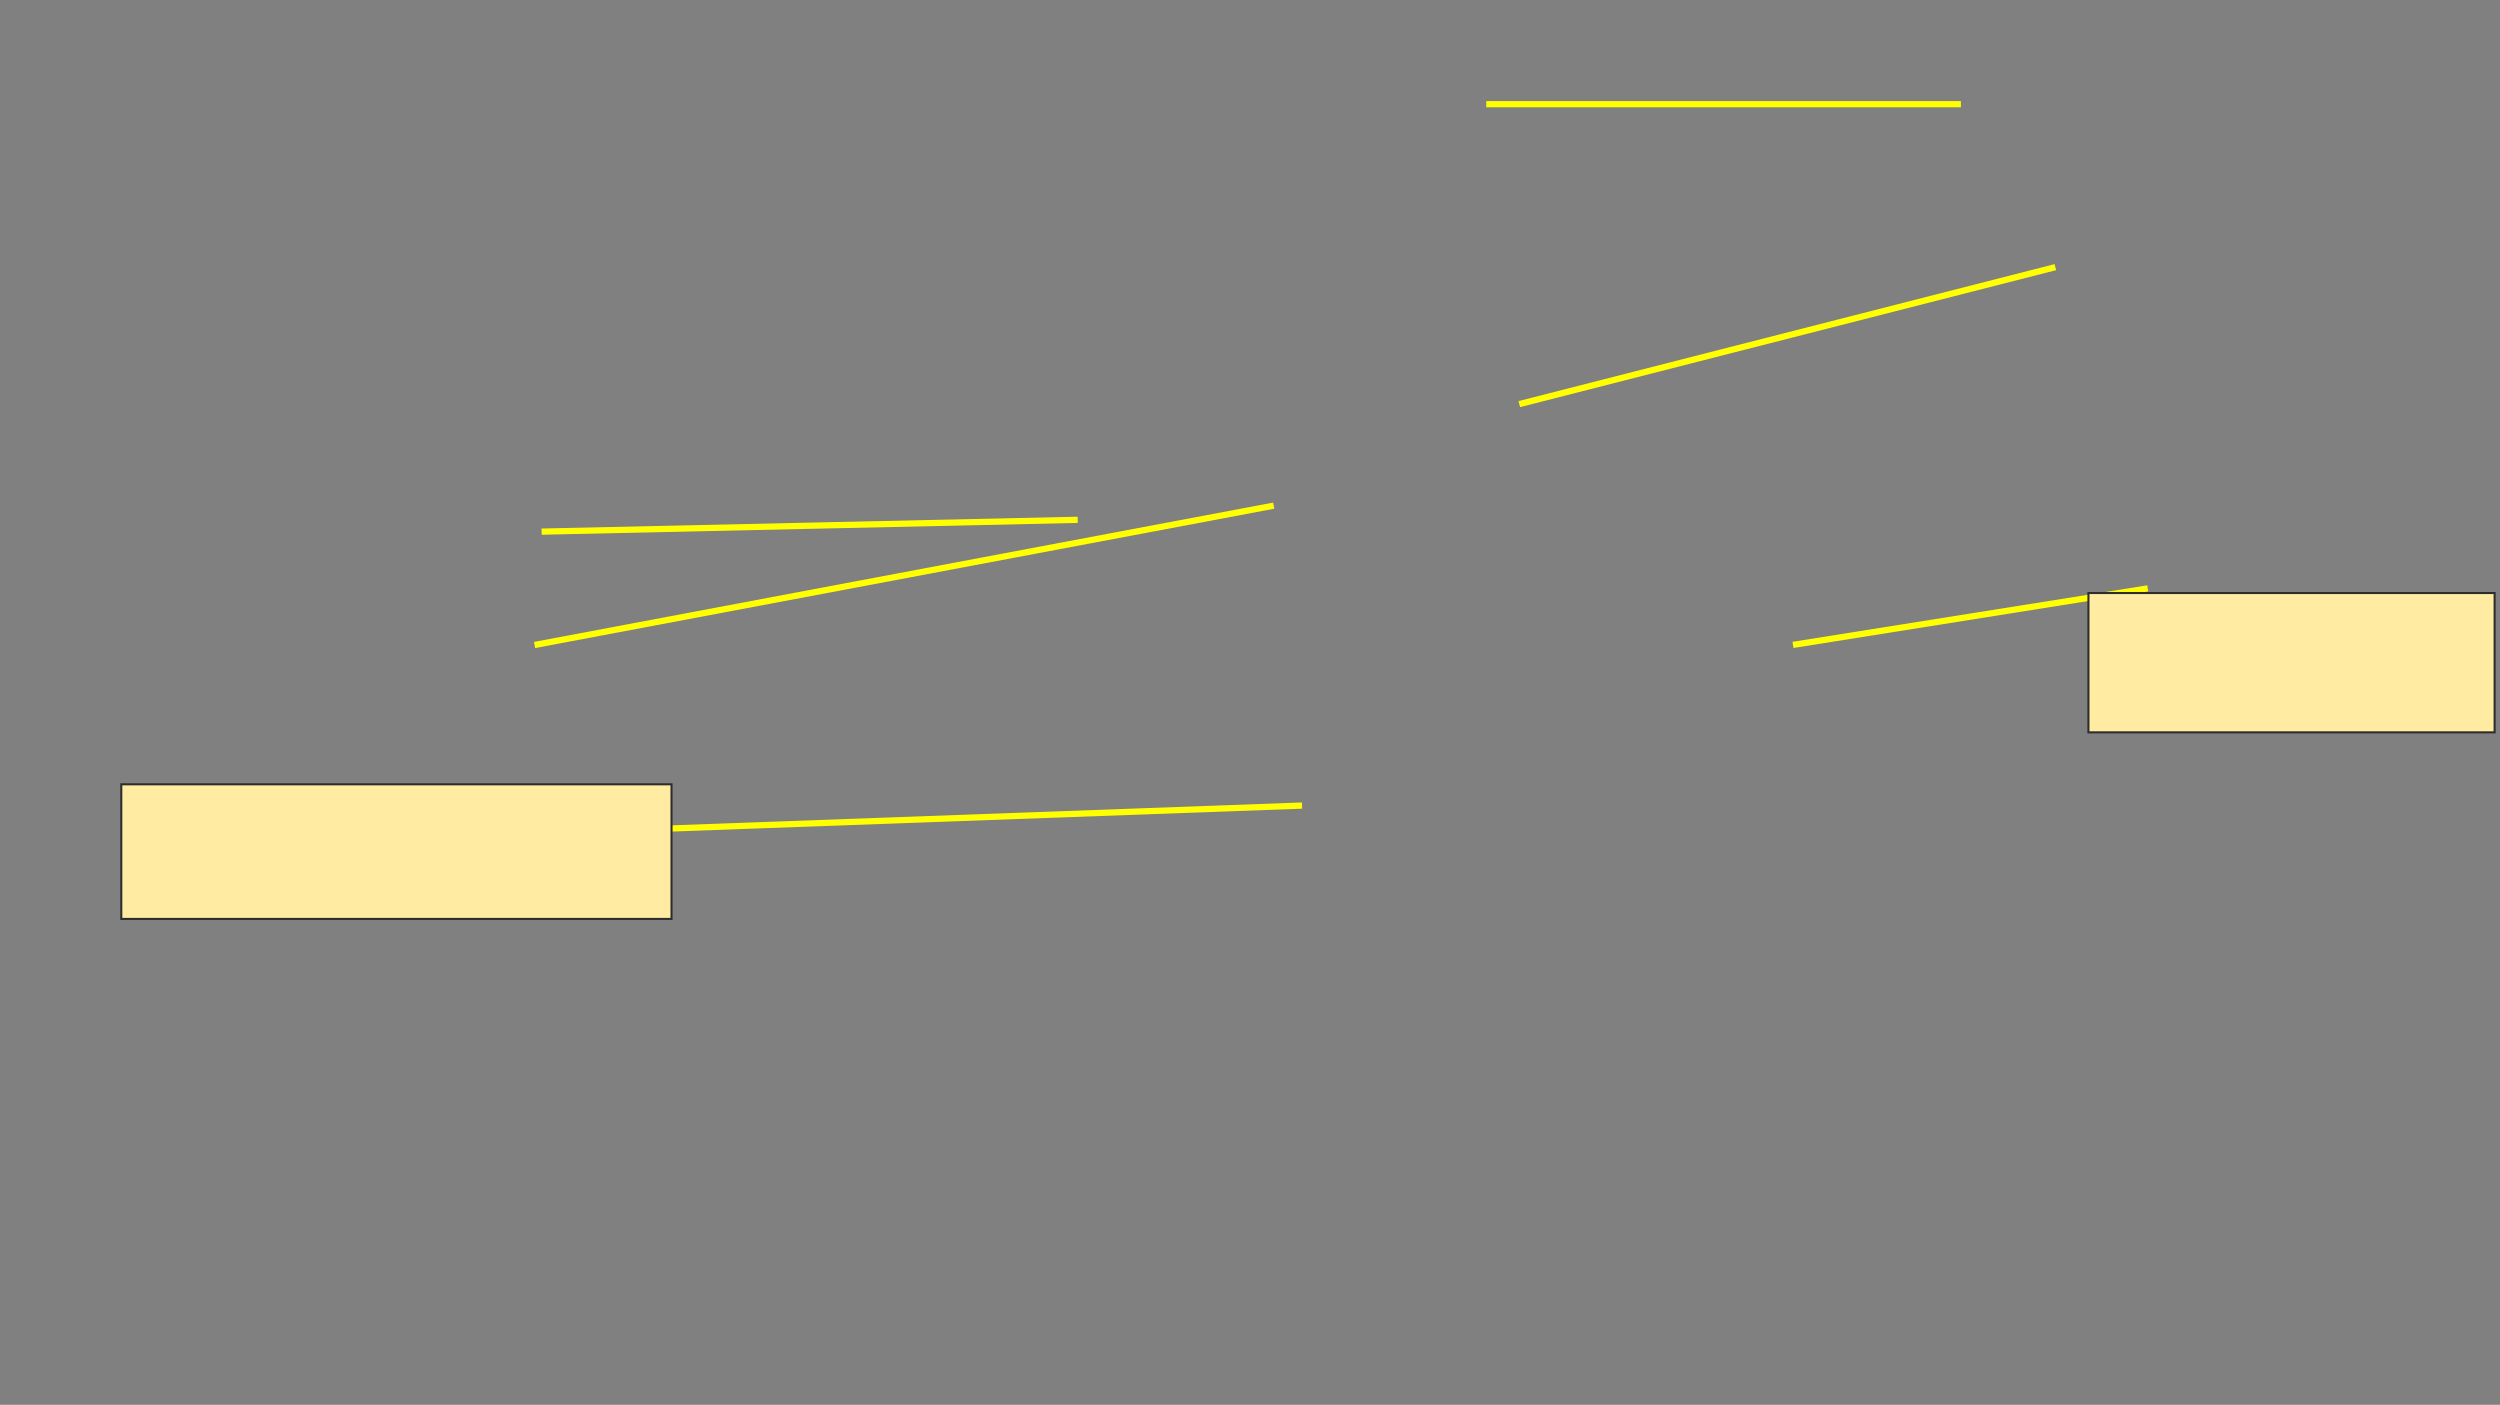<svg xmlns="http://www.w3.org/2000/svg" width="1203" height="676">
 <rect width="100%" height="100%" fill="#808080" stroke="none"/>
 <!-- Created with Image Occlusion Enhanced -->
 <g>
  <title>Labels</title>
  <line id="svg_2" y2="50.136" x2="715.182" y1="50.136" x1="943.591" stroke-width="3" stroke="#ffff00" fill="#FFEBA2"/>
  <line id="svg_3" y2="194.455" x2="731.091" y1="128.545" x1="989.045" stroke-width="3" stroke="#ffff00" fill="#FFEBA2"/>
  <line stroke="#ffff00" id="svg_4" y2="243.318" x2="612.909" y1="310.364" x1="257.227" stroke-width="3" fill="#FFEBA2"/>
  <line transform="rotate(-11.31 948.136,296.727) " stroke="#ffff00" id="svg_5" y2="293.318" x2="861.773" y1="300.136" x1="1034.5" stroke-width="3" fill="#FFEBA2"/>
  <line id="svg_6" y2="387.636" x2="626.545" y1="400.136" x1="282.227" stroke-width="3" stroke="#ffff00" fill="#FFEBA2"/>
  <line id="svg_7" y2="250.136" x2="518.591" y1="255.818" x1="260.636" stroke-linecap="null" stroke-linejoin="null" stroke-dasharray="null" stroke-width="3" stroke="#ffff00" fill="#FFEBA2"/>
 </g>
 <g>
  <title>Masks</title>
  
  
  <g id="6d1664a8840d40dd8b1dd603946b34d4-ao-2">
   <rect height="64.773" width="264.773" y="377.409" x="58.364" stroke-linecap="null" stroke-linejoin="null" stroke-dasharray="null" stroke="#2D2D2D" fill="#FFEBA2"/>
   <rect height="67.045" width="195.455" y="285.364" x="1004.955" stroke-linecap="null" stroke-linejoin="null" stroke-dasharray="null" stroke="#2D2D2D" fill="#FFEBA2"/>
  </g>
 </g>
</svg>